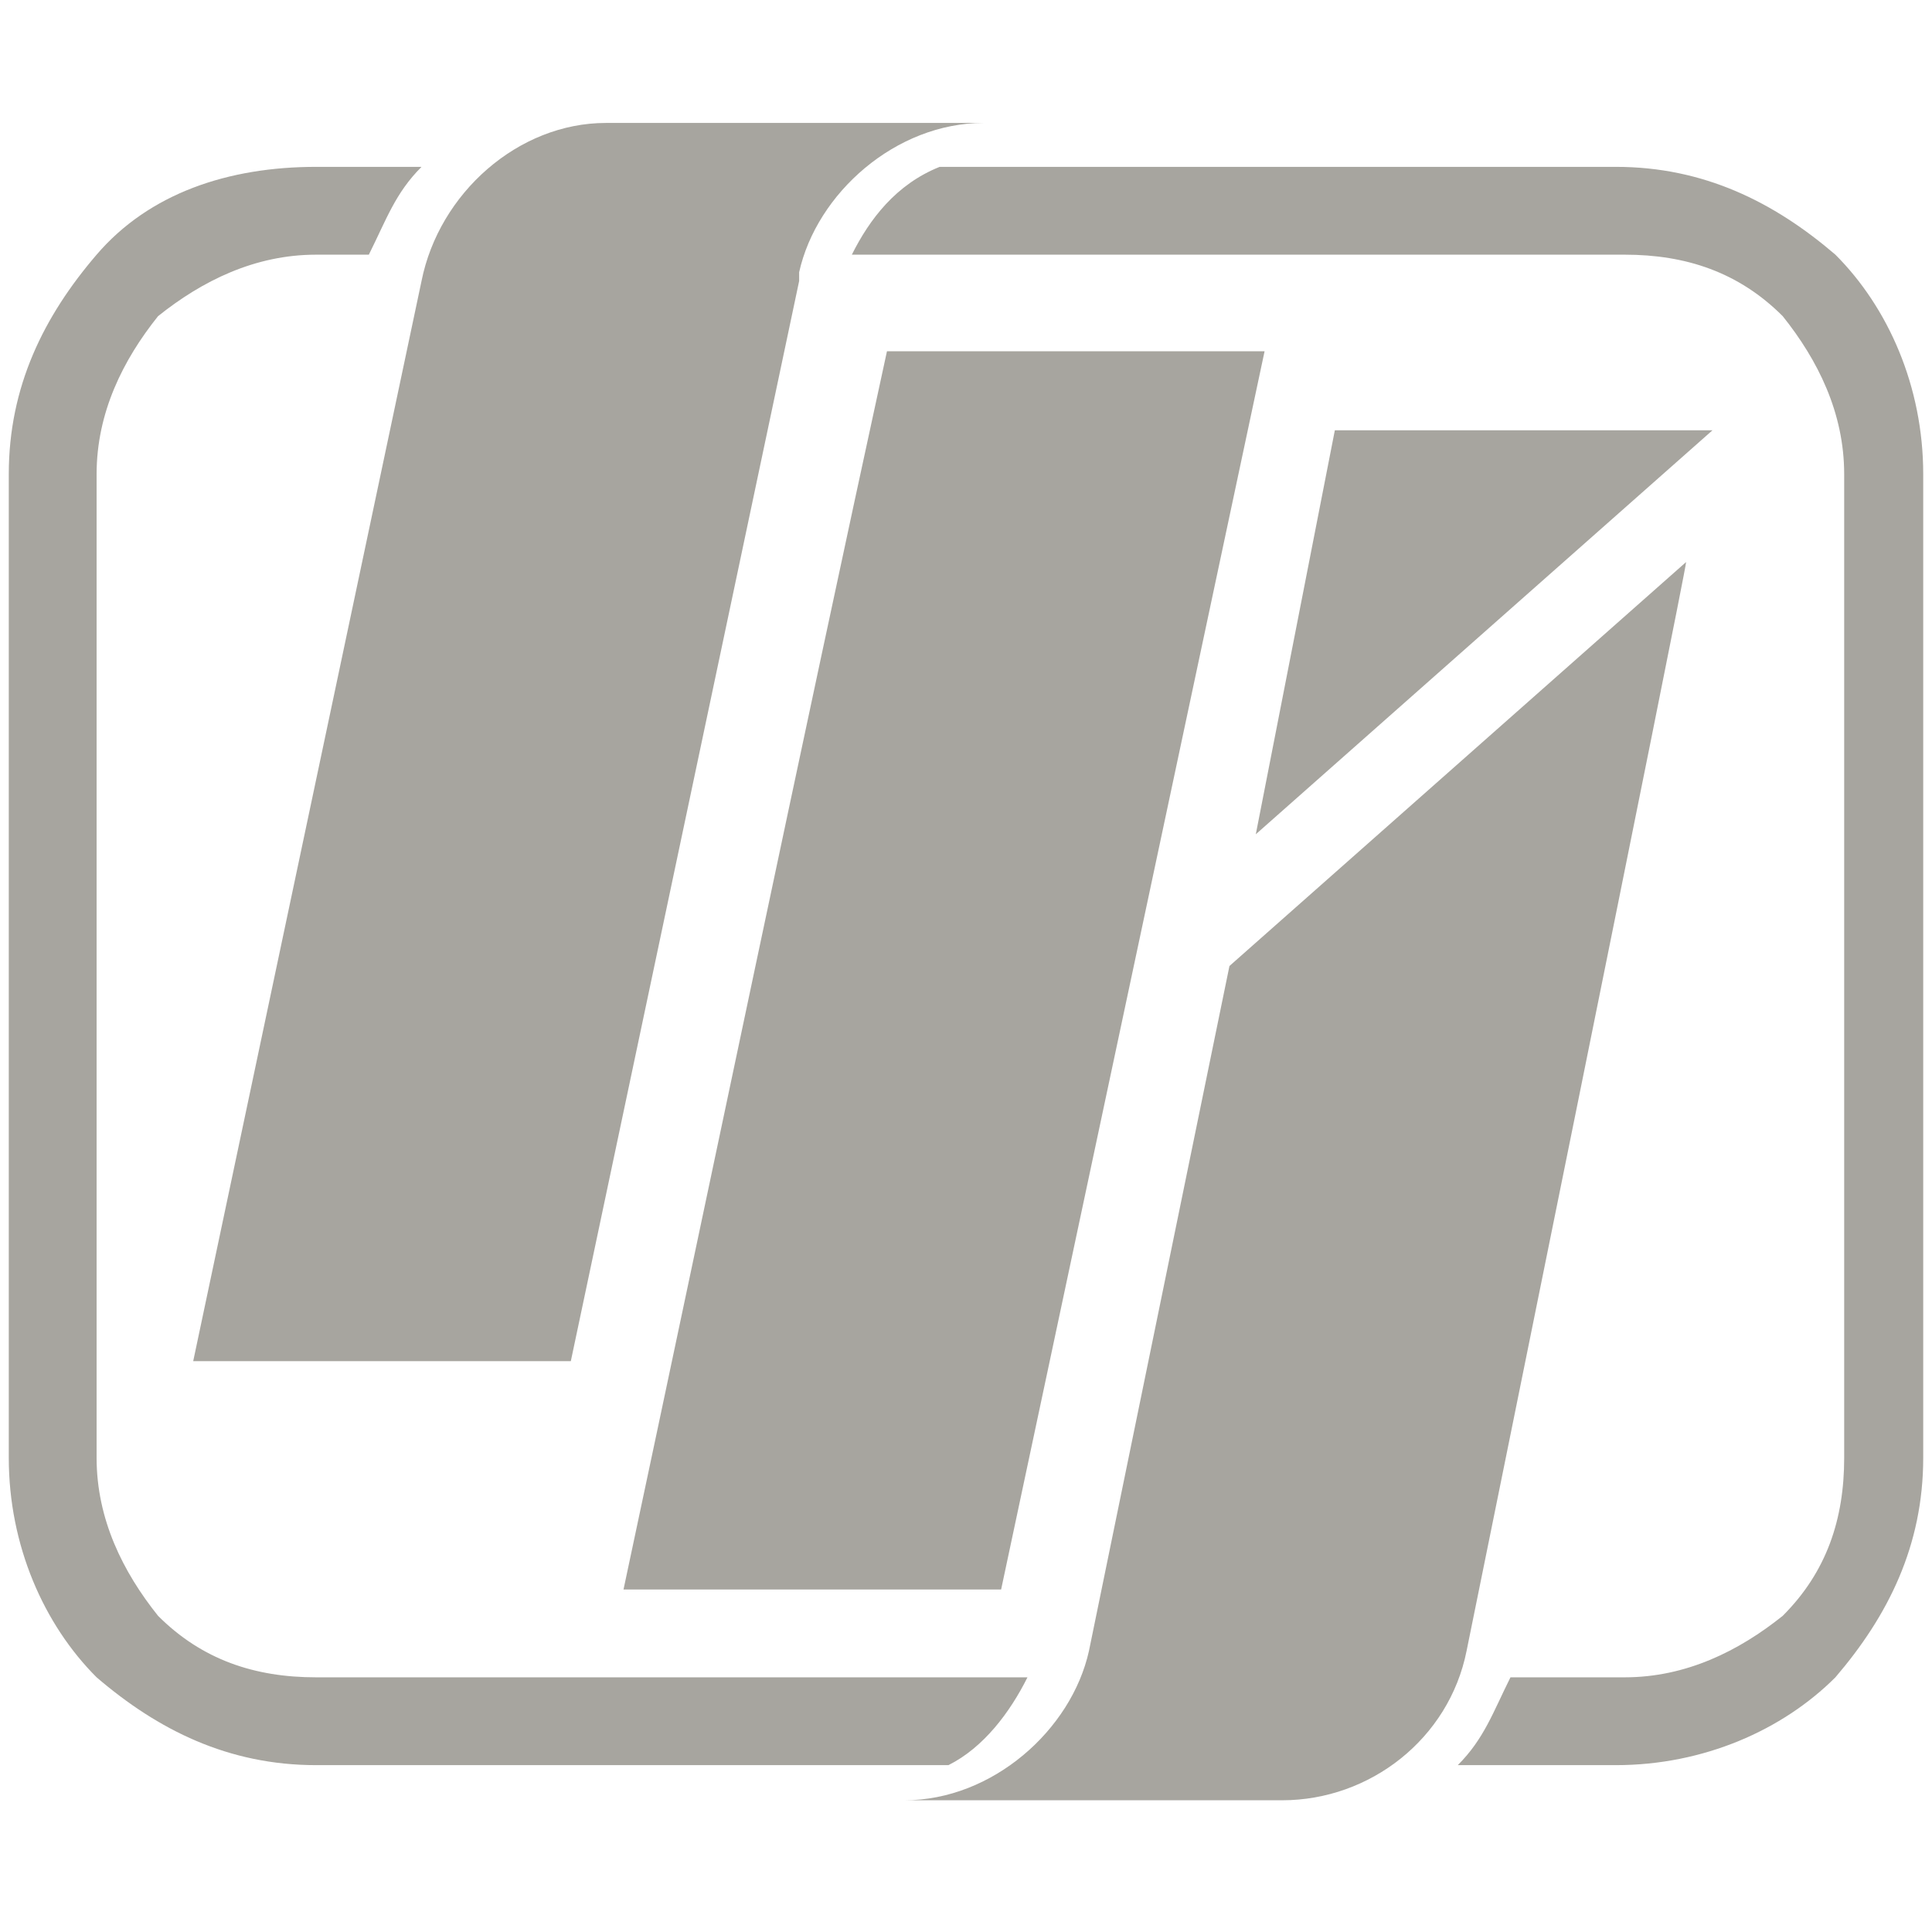 <?xml version="1.0" encoding="utf-8"?>
<!-- Generator: Adobe Illustrator 26.0.3, SVG Export Plug-In . SVG Version: 6.00 Build 0)  -->
<svg version="1.1" id="Layer_1" xmlns="http://www.w3.org/2000/svg" xmlns:xlink="http://www.w3.org/1999/xlink" x="0px" y="0px"
	 width="22px" height="22px" viewBox="0 0 22 22" style="enable-background:new 0 0 22 22;" xml:space="preserve">
<style type="text/css">
	.st0{fill:#A7A59F;}
	.st1{fill-rule:evenodd;clip-rule:evenodd;fill:#A7A59F;}
</style>
<path class="st0" d="M10.7,1.9h7.7c1,0,1.8,0.4,2.5,1c0.6,0.6,1,1.5,1,2.5v11.2c0,1-0.4,1.8-1,2.5c-0.6,0.6-1.5,1-2.5,1h-1.8
	c0.3-0.3,0.4-0.6,0.6-1h1.3c0.7,0,1.3-0.3,1.8-0.7c0.5-0.5,0.7-1.1,0.7-1.8V5.4c0-0.7-0.3-1.3-0.7-1.8c-0.5-0.5-1.1-0.7-1.8-0.7H9.7
	C9.9,2.5,10.2,2.1,10.7,1.9L10.7,1.9z M14.3,9.5l5.2-4.6h-4.3L14.3,9.5z M10.8,20.1H3.6c-1,0-1.8-0.4-2.5-1c-0.6-0.6-1-1.5-1-2.5
	V5.4c0-1,0.4-1.8,1-2.5s1.5-1,2.5-1h1.2c-0.3,0.3-0.4,0.6-0.6,1H3.6c-0.7,0-1.3,0.3-1.8,0.7C1.4,4.1,1.1,4.7,1.1,5.4v11.2
	c0,0.7,0.3,1.3,0.7,1.8c0.5,0.5,1.1,0.7,1.8,0.7h8.1C11.5,19.5,11.2,19.9,10.8,20.1L10.8,20.1z"/>
<path class="st1" d="M6.9,1.4h4.3c-1,0-1.9,0.8-2.1,1.7l0,0.1L6.5,15.5H2.2L4.8,3.2C5,2.2,5.9,1.4,6.9,1.4z M16.7,18.8
	c-0.2,1-1.1,1.7-2.1,1.7h-4.3c1,0,1.9-0.8,2.1-1.7l1.6-7.8l5.2-4.6C19.2,6.5,16.7,18.8,16.7,18.8z M7.1,18.1c1.4,0,2.8,0,4.3,0
	c1-4.7,2-9.4,3-14.1c-1.4,0-2.8,0-4.3,0C9.1,8.6,8.1,13.4,7.1,18.1z"/>
</svg>
